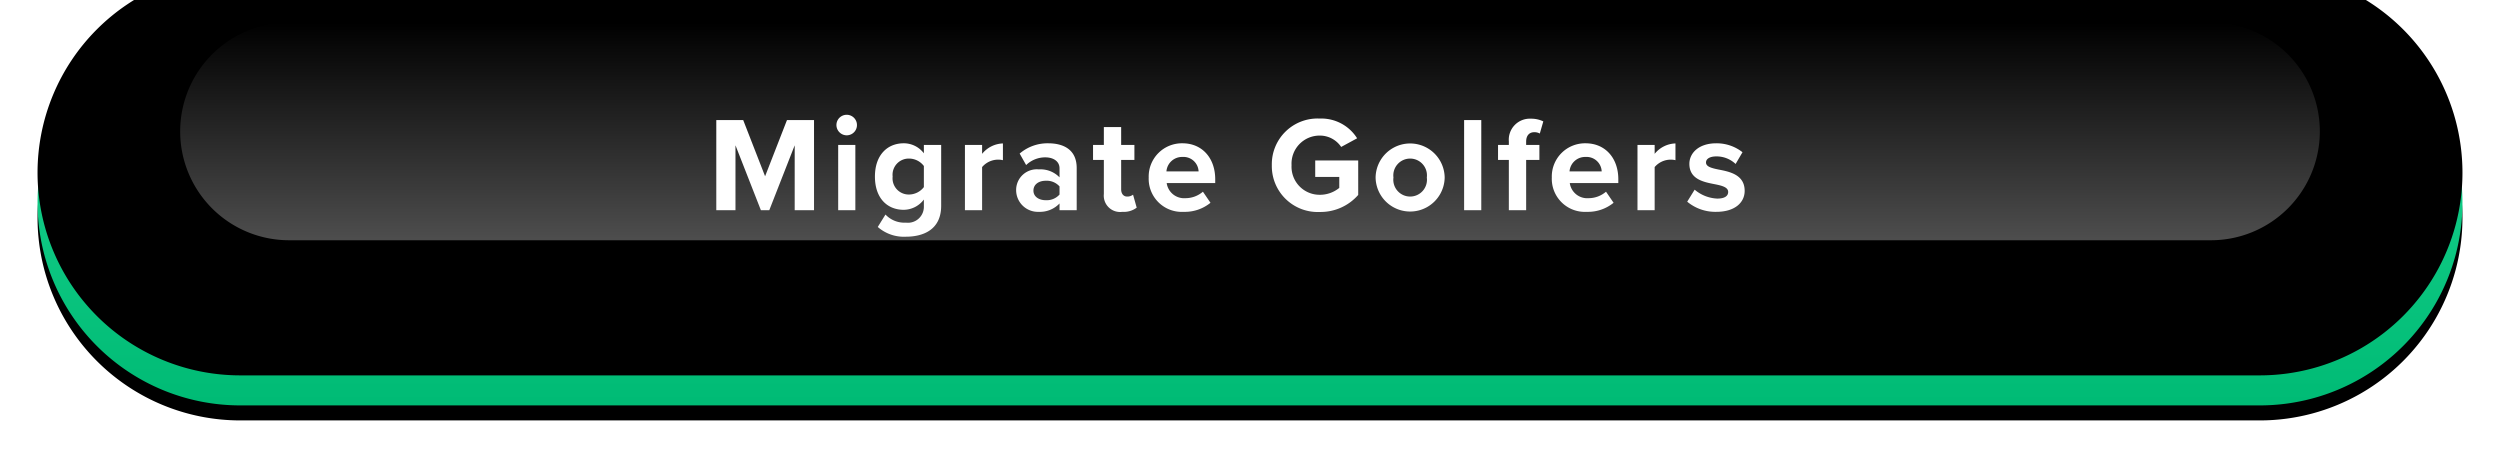 <svg id="Layer_1" data-name="Layer 1" xmlns="http://www.w3.org/2000/svg" xmlns:xlink="http://www.w3.org/1999/xlink" width="333" height="60" viewBox="0 0 333 60"><defs><style>.cls-1{filter:url(#gtpjrlk74a);}.cls-2,.cls-3,.cls-5{fill-rule:evenodd;}.cls-3{fill:url(#linear-gradient);}.cls-4{filter:url(#w1ci42owtd);}.cls-5{fill:url(#linear-gradient-2);}.cls-6{isolation:isolate;}.cls-7{fill:#fff;}</style><filter id="gtpjrlk74a" x="-2.2%" y="-9.3%" width="104.3%" height="125.9%" name="gtpjrlk74a"><feOffset result="shadowOffsetOuter1" dy="2" in="SourceAlpha"/><feGaussianBlur result="shadowBlurOuter1" stdDeviation="2" in="shadowOffsetOuter1"/></filter><linearGradient id="linear-gradient" x1="-790.045" y1="561.574" x2="-790.045" y2="560.574" gradientTransform="matrix(323, 0, 0, -54, 255351, 30325)" gradientUnits="userSpaceOnUse"><stop offset="0" stop-color="#1fd893"/><stop offset="1" stop-color="#00bb75"/></linearGradient><filter id="w1ci42owtd" x="-2.3%" y="-10.2%" width="104.6%" height="127.8%" name="w1ci42owtd"><feGaussianBlur result="shadowBlurInner1" stdDeviation="1.5" in="SourceAlpha"/><feOffset result="shadowOffsetInner1" dy="-4" in="shadowBlurInner1"/><feComposite result="shadowInnerInner1" operator="arithmetic" k2="-1" k3="1" in="shadowOffsetInner1" in2="SourceAlpha"/></filter><linearGradient id="linear-gradient-2" x1="-789.717" y1="553.448" x2="-789.717" y2="552.448" gradientTransform="matrix(285, 0, 0, -29, 225236, 16053)" gradientUnits="userSpaceOnUse"><stop offset="0" stop-color="#fff" stop-opacity="0"/><stop offset="1" stop-color="#fff" stop-opacity="0.304"/></linearGradient></defs><g class="cls-1"><path id="_2xf1ik9oab" data-name="2xf1ik9oab" class="cls-2" d="M32,0H301a27,27,0,0,1,27,27h0a27,27,0,0,1-27,27H32A27,27,0,0,1,5,27H5A27,27,0,0,1,32,0Z"/></g><path id="_2xf1ik9oab-2" data-name="2xf1ik9oab" class="cls-3" d="M32,0H301a27,27,0,0,1,27,27h0a27,27,0,0,1-27,27H32A27,27,0,0,1,5,27H5A27,27,0,0,1,32,0Z"/><g class="cls-4"><path id="_2xf1ik9oab-3" data-name="2xf1ik9oab" class="cls-2" d="M32,0H301a27,27,0,0,1,27,27h0a27,27,0,0,1-27,27H32A27,27,0,0,1,5,27H5A27,27,0,0,1,32,0Z"/></g><path class="cls-5" d="M38.5,3h256A14.5,14.5,0,0,1,309,17.5h0A14.5,14.5,0,0,1,294.5,32H38.5A14.5,14.5,0,0,1,24,17.5h0A14.5,14.5,0,0,1,38.5,3Z"/><g class="cls-6"><g class="cls-6"><path class="cls-7" d="M105.853,19.357,102.468,28h-1.117l-3.385-8.643V28H95.41V15.99h3.583l2.917,7.49,2.917-7.49h3.601V28h-2.575Z"/><path class="cls-7" d="M111.412,16.656a1.368,1.368,0,1,1,1.368,1.369A1.379,1.379,0,0,1,111.412,16.656Zm.234,2.647h2.287V28h-2.287Z"/><path class="cls-7" d="M117.945,28.576a3.456,3.456,0,0,0,2.719,1.08,2.126,2.126,0,0,0,2.395-2.196v-.883a3.388,3.388,0,0,1-2.683,1.369c-2.178,0-3.835-1.53-3.835-4.43,0-2.845,1.639-4.43,3.835-4.43a3.349,3.349,0,0,1,2.683,1.333V19.304h2.305v8.102c0,3.313-2.557,4.123-4.7,4.123a5.271,5.271,0,0,1-3.745-1.297Zm5.114-6.464a2.48,2.48,0,0,0-1.963-.99A2.156,2.156,0,0,0,118.9,23.517a2.156,2.156,0,0,0,2.196,2.394,2.532,2.532,0,0,0,1.963-.99Z"/><path class="cls-7" d="M128.529,19.304h2.287v1.188a3.72,3.72,0,0,1,2.773-1.387v2.232a2.807,2.807,0,0,0-2.773.918V28h-2.287Z"/><path class="cls-7" d="M141.13,27.1a3.599,3.599,0,0,1-2.755,1.116,2.897,2.897,0,0,1-3.025-2.881,2.754,2.754,0,0,1,3.025-2.772A3.516,3.516,0,0,1,141.13,23.625V22.418c0-.882-.756-1.458-1.909-1.458a3.658,3.658,0,0,0-2.539,1.026l-.864-1.53a5.703,5.703,0,0,1,3.799-1.369c1.981,0,3.799.793,3.799,3.296V28H141.13Zm0-2.268a2.288,2.288,0,0,0-1.837-.756c-.9,0-1.639.468-1.639,1.314,0,.81.738,1.278,1.639,1.278a2.286,2.286,0,0,0,1.837-.757Z"/><path class="cls-7" d="M147.033,25.84v-4.538h-1.44V19.304h1.44V16.927h2.305v2.377h1.765v1.998h-1.765v3.926c0,.54.288.954.792.954a1.249,1.249,0,0,0,.792-.252l.486,1.728a2.826,2.826,0,0,1-1.909.558A2.173,2.173,0,0,1,147.033,25.84Z"/><path class="cls-7" d="M157.51,19.087c2.593,0,4.357,1.945,4.357,4.79v.504h-6.464a2.343,2.343,0,0,0,2.503,2.017,3.558,3.558,0,0,0,2.323-.864l1.008,1.477a5.422,5.422,0,0,1-3.583,1.206,4.404,4.404,0,0,1-4.646-4.573A4.426,4.426,0,0,1,157.51,19.087Zm-2.143,3.745h4.285a2.014,2.014,0,0,0-2.143-1.926A2.089,2.089,0,0,0,155.368,22.832Z"/><path class="cls-7" d="M175.798,15.792a5.626,5.626,0,0,1,4.97,2.629l-2.124,1.152a3.411,3.411,0,0,0-2.846-1.513,3.74,3.74,0,0,0-3.763,3.943,3.74,3.74,0,0,0,3.763,3.943,4.057,4.057,0,0,0,2.593-.918V23.57h-3.204V21.374h5.726v4.592a6.668,6.668,0,0,1-5.114,2.269,6.115,6.115,0,0,1-6.392-6.23A6.09,6.09,0,0,1,175.798,15.792Z"/><path class="cls-7" d="M183.23,23.643a4.601,4.601,0,0,1,9.201,0,4.601,4.601,0,0,1-9.201,0Zm6.824,0a2.241,2.241,0,1,0-4.447,0,2.243,2.243,0,1,0,4.447,0Z"/><path class="cls-7" d="M195.02,15.99h2.287V28H195.02Z"/><path class="cls-7" d="M200.978,21.302h-1.44V19.304h1.44V18.835a2.802,2.802,0,0,1,2.935-3.025,3.685,3.685,0,0,1,1.656.36l-.468,1.62a1.406,1.406,0,0,0-.738-.18c-.648,0-1.08.432-1.08,1.26v.433h1.764v1.998h-1.764V28h-2.305Z"/><path class="cls-7" d="M211.203,19.087c2.593,0,4.356,1.945,4.356,4.79v.504h-6.464a2.344,2.344,0,0,0,2.503,2.017,3.559,3.559,0,0,0,2.323-.864L214.93,27.01a5.421,5.421,0,0,1-3.583,1.206,4.404,4.404,0,0,1-4.646-4.573A4.426,4.426,0,0,1,211.203,19.087Zm-2.143,3.745h4.285a2.015,2.015,0,0,0-2.143-1.926A2.089,2.089,0,0,0,209.06,22.832Z"/><path class="cls-7" d="M218.113,19.304H220.4v1.188a3.72,3.72,0,0,1,2.772-1.387v2.232a2.807,2.807,0,0,0-2.772.918V28h-2.287Z"/><path class="cls-7" d="M225.727,25.264a4.98,4.98,0,0,0,3.007,1.188c.99,0,1.458-.342,1.458-.882,0-.612-.756-.828-1.746-1.026-1.494-.288-3.421-.648-3.421-2.719,0-1.459,1.278-2.737,3.565-2.737a5.56,5.56,0,0,1,3.511,1.188l-.918,1.566a3.672,3.672,0,0,0-2.575-1.008c-.828,0-1.368.306-1.368.81,0,.54.684.738,1.656.936,1.494.288,3.493.684,3.493,2.845,0,1.585-1.351,2.791-3.764,2.791a5.852,5.852,0,0,1-3.889-1.351Z"/></g></g></svg>